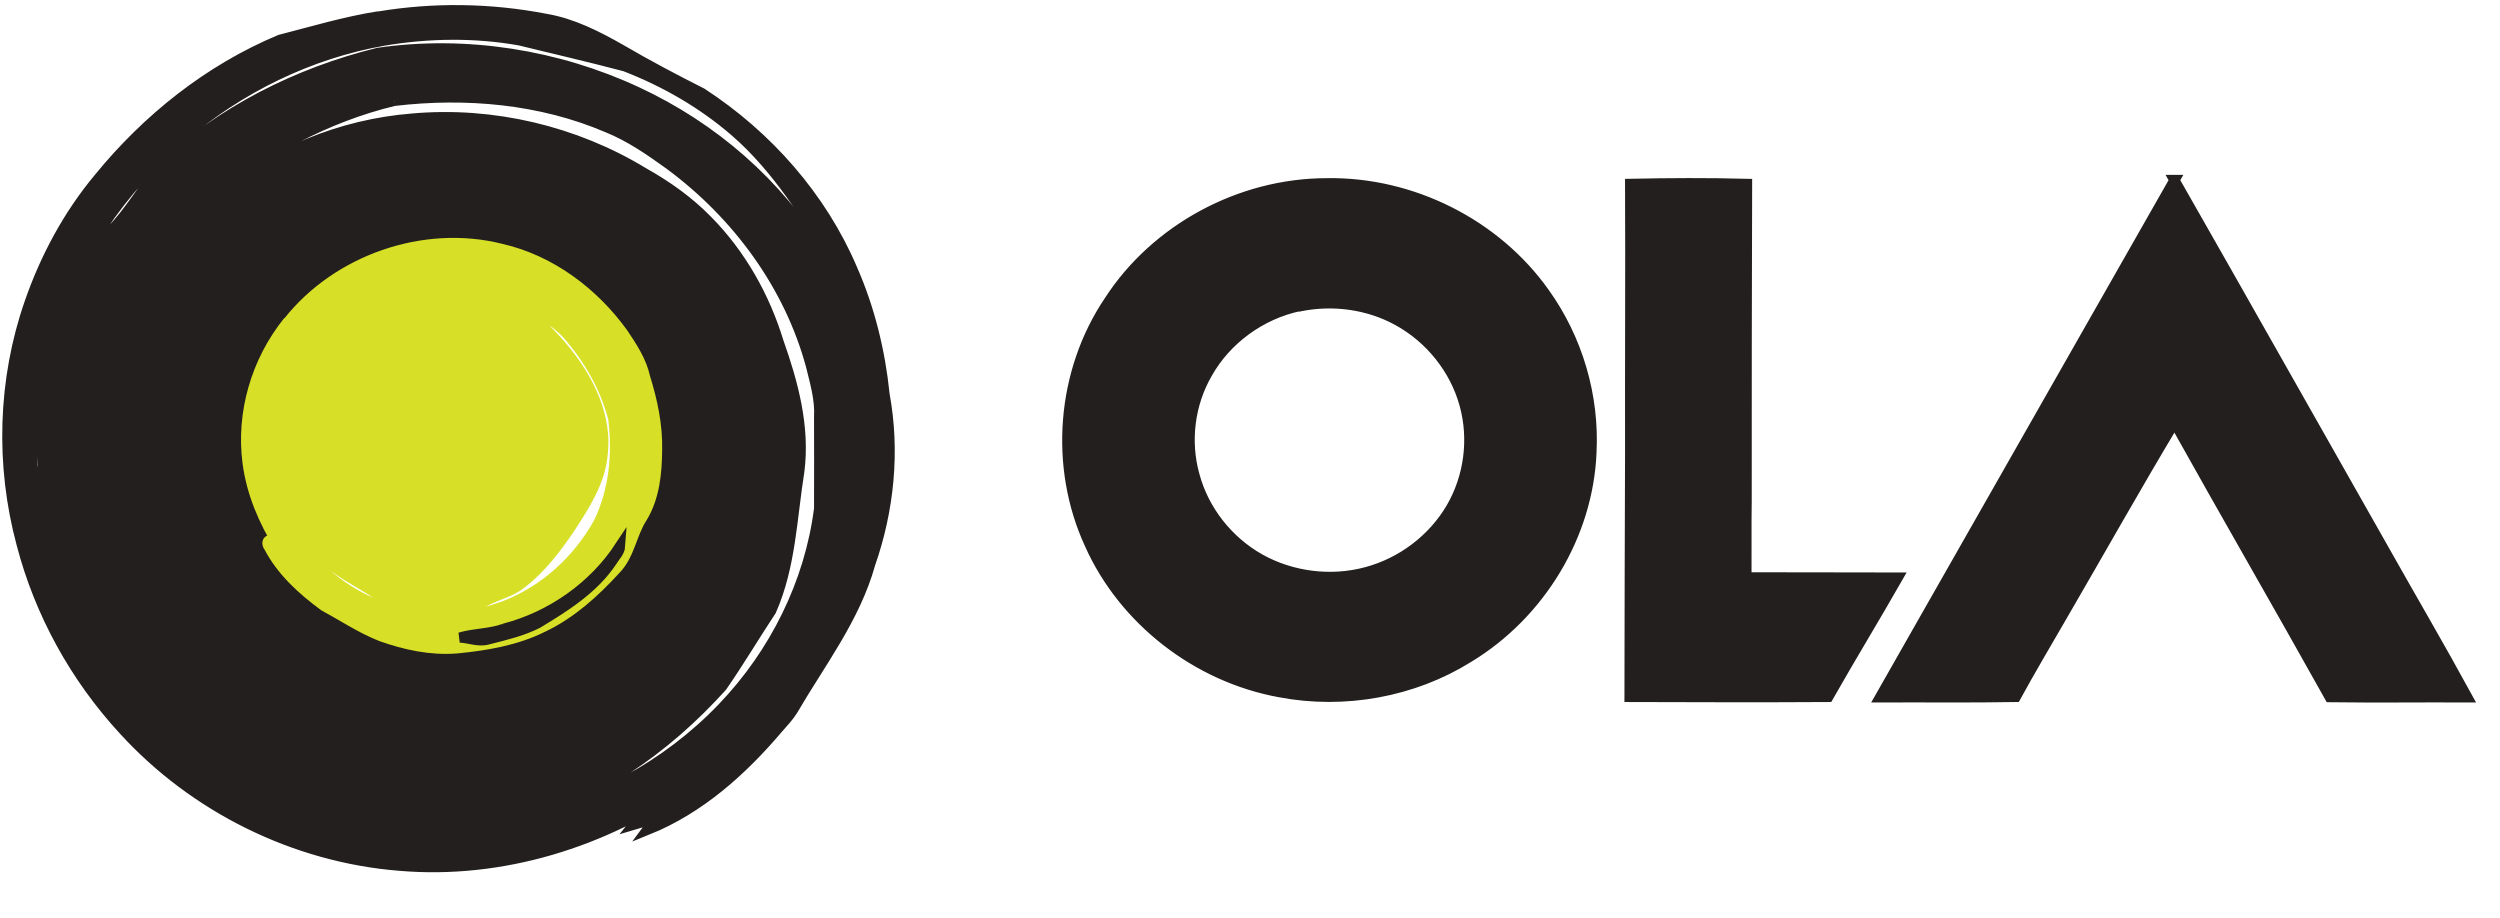 <svg width="49" height="18" viewBox="0 0 49 18" fill="none" xmlns="http://www.w3.org/2000/svg">
<path d="M7.423 0.324C8.501 0.144 9.611 0.16 10.689 0.368C11.22 0.456 11.71 0.708 12.167 0.968C12.686 1.272 13.217 1.552 13.756 1.824C15.046 2.664 16.104 3.864 16.704 5.272C17.047 6.052 17.251 6.888 17.337 7.732C17.541 8.84 17.427 9.992 17.055 11.056C16.761 12.112 16.079 12.992 15.536 13.924C15.459 14.048 15.352 14.16 15.254 14.272C14.552 15.1 13.719 15.852 12.686 16.268C12.731 16.208 12.755 16.144 12.768 16.072C12.649 16.096 12.535 16.128 12.416 16.164C12.482 16.08 12.584 16.032 12.678 15.972C13.013 15.756 13.335 15.524 13.642 15.268C13.691 15.224 13.764 15.2 13.784 15.128C13.662 15.176 13.584 15.292 13.474 15.364C11.857 16.508 9.832 17.14 7.831 16.968C5.769 16.804 3.805 15.824 2.425 14.312C1.469 13.276 0.775 12.012 0.424 10.664C0.007 9.116 0.052 7.444 0.583 5.924C0.889 5.044 1.338 4.208 1.939 3.488C2.882 2.332 4.091 1.364 5.487 0.78C6.128 0.616 6.761 0.424 7.423 0.32M7.525 0.796C6.059 1.052 4.683 1.732 3.564 2.692C2.363 3.716 1.457 5.068 0.975 6.552C0.804 7.396 0.62 8.256 0.628 9.12C0.812 10.404 1.208 11.684 1.955 12.768C2.465 13.516 3.143 14.152 3.911 14.644C3.952 14.668 3.997 14.688 4.037 14.704C3.588 14.396 3.204 14.008 2.812 13.636C1.538 12.372 0.824 10.596 0.828 8.82C0.82 7.3 1.306 5.784 2.175 4.524C2.547 4.148 2.796 3.68 3.155 3.284C4.336 2.18 5.834 1.424 7.41 1.036C9.129 0.788 10.922 1.072 12.49 1.804C13.968 2.492 15.254 3.6 16.083 4.988C16.716 6.036 17.063 7.248 17.092 8.464C17.112 8.02 17.153 7.56 17.023 7.124C16.859 6.464 16.708 5.788 16.39 5.184C15.822 4.256 15.242 3.304 14.409 2.58C13.776 2.032 13.037 1.604 12.249 1.3C11.567 1.12 10.877 0.96 10.187 0.792C9.309 0.636 8.403 0.648 7.525 0.796ZM7.729 1.976C6.394 2.296 5.16 2.972 4.111 3.824C3.809 4.104 3.523 4.408 3.36 4.788C3.323 4.872 3.303 4.968 3.249 5.048C3.266 5.048 3.29 5.044 3.307 5.04C3.596 4.644 3.903 4.26 4.27 3.932C5.307 2.988 6.684 2.436 8.084 2.324C9.66 2.184 11.273 2.568 12.613 3.384C13.07 3.64 13.499 3.944 13.866 4.32C14.519 4.98 14.989 5.816 15.258 6.696C15.544 7.504 15.777 8.364 15.667 9.232C15.52 10.148 15.499 11.1 15.116 11.968C14.789 12.464 14.487 12.972 14.152 13.456C13.053 14.676 11.645 15.676 10.024 16.064C9.873 16.08 9.734 16.164 9.575 16.148C9.734 16.184 9.877 16.092 10.032 16.092C11.604 15.808 13.07 15.012 14.16 13.872C15.181 12.808 15.871 11.424 16.055 9.968C16.059 9.368 16.055 8.772 16.055 8.172C16.075 7.832 15.977 7.504 15.896 7.172C15.471 5.596 14.45 4.208 13.131 3.232C12.743 2.952 12.347 2.676 11.898 2.496C10.595 1.94 9.138 1.812 7.733 1.976M5.663 6.296C5.034 7.072 4.736 8.096 4.866 9.076C4.944 9.664 5.177 10.22 5.495 10.72C5.454 10.692 5.373 10.624 5.332 10.596C5.234 10.56 5.234 10.672 5.283 10.72C5.528 11.188 5.932 11.56 6.361 11.876C6.732 12.076 7.084 12.316 7.484 12.472C7.957 12.636 8.46 12.748 8.962 12.708C9.542 12.652 10.134 12.552 10.661 12.288C11.208 12.028 11.665 11.612 12.069 11.172C12.355 10.888 12.384 10.468 12.6 10.144C12.841 9.748 12.886 9.276 12.89 8.824C12.898 8.34 12.8 7.86 12.657 7.4C12.588 7.08 12.404 6.8 12.225 6.532C11.649 5.736 10.812 5.104 9.832 4.876C8.317 4.496 6.622 5.096 5.667 6.3L5.663 6.296ZM42.617 3.528C43.985 5.924 45.34 8.332 46.704 10.732C47.255 11.712 47.823 12.68 48.362 13.668C47.46 13.664 46.561 13.676 45.663 13.664C44.658 11.864 43.625 10.08 42.621 8.28C41.865 9.54 41.147 10.82 40.412 12.084C40.11 12.608 39.799 13.128 39.509 13.66C38.623 13.676 37.733 13.664 36.847 13.668C37.402 12.688 37.966 11.708 38.521 10.728C39.885 8.328 41.257 5.928 42.621 3.528H42.617ZM31.951 3.604C32.715 3.588 33.478 3.584 34.242 3.604C34.234 5.672 34.234 7.74 34.234 9.808C34.226 10.312 34.234 10.812 34.23 11.316C35.218 11.32 36.21 11.316 37.198 11.32C36.753 12.1 36.279 12.876 35.834 13.66C34.54 13.668 33.242 13.664 31.939 13.66C31.943 12.064 31.943 10.464 31.951 8.872C31.947 7.112 31.959 5.356 31.951 3.604ZM21.743 5.892C22.649 4.492 24.303 3.592 26.006 3.592C27.676 3.564 29.322 4.396 30.273 5.74C30.922 6.644 31.249 7.764 31.192 8.868C31.126 10.488 30.191 12.036 28.782 12.888C27.7 13.564 26.349 13.808 25.087 13.568C23.454 13.272 22.016 12.148 21.355 10.66C20.657 9.14 20.804 7.28 21.743 5.892ZM25.467 6C24.711 6.16 24.034 6.656 23.662 7.32C23.315 7.92 23.225 8.656 23.413 9.32C23.597 10.004 24.07 10.604 24.695 10.956C25.32 11.304 26.083 11.4 26.773 11.216C27.472 11.032 28.084 10.568 28.444 9.952C28.795 9.348 28.893 8.604 28.705 7.928C28.517 7.24 28.031 6.628 27.39 6.28C26.814 5.964 26.12 5.872 25.475 6.004L25.467 6Z" fill="#231F1F"/>
<path d="M7.423 0.324C8.501 0.144 9.611 0.16 10.689 0.368C11.22 0.456 11.71 0.708 12.167 0.968C12.686 1.272 13.217 1.552 13.756 1.824C15.046 2.664 16.104 3.864 16.704 5.272C17.047 6.052 17.251 6.888 17.337 7.732C17.541 8.84 17.427 9.992 17.055 11.056C16.761 12.112 16.079 12.992 15.536 13.924C15.459 14.048 15.352 14.16 15.254 14.272C14.552 15.1 13.719 15.852 12.686 16.268C12.731 16.208 12.755 16.144 12.768 16.072C12.649 16.096 12.535 16.128 12.416 16.164C12.482 16.08 12.584 16.032 12.678 15.972C13.013 15.756 13.335 15.524 13.642 15.268C13.691 15.224 13.764 15.2 13.784 15.128C13.662 15.176 13.584 15.292 13.474 15.364C11.857 16.508 9.832 17.14 7.831 16.968C5.769 16.804 3.805 15.824 2.425 14.312C1.469 13.276 0.775 12.012 0.424 10.664C0.007 9.116 0.052 7.444 0.583 5.924C0.889 5.044 1.338 4.208 1.939 3.488C2.882 2.332 4.091 1.364 5.487 0.78C6.128 0.616 6.761 0.424 7.423 0.32M7.729 1.976C6.394 2.296 5.16 2.972 4.111 3.824C3.809 4.104 3.523 4.408 3.36 4.788C3.323 4.872 3.303 4.968 3.249 5.048C3.266 5.048 3.29 5.044 3.307 5.04C3.596 4.644 3.903 4.26 4.27 3.932C5.307 2.988 6.684 2.436 8.084 2.324C9.66 2.184 11.273 2.568 12.613 3.384C13.07 3.64 13.499 3.944 13.866 4.32C14.519 4.98 14.989 5.816 15.258 6.696C15.544 7.504 15.777 8.364 15.667 9.232C15.52 10.148 15.499 11.1 15.116 11.968C14.789 12.464 14.487 12.972 14.152 13.456C13.053 14.676 11.645 15.676 10.024 16.064C9.873 16.08 9.734 16.164 9.575 16.148C9.734 16.184 9.877 16.092 10.032 16.092C11.604 15.808 13.07 15.012 14.16 13.872C15.181 12.808 15.871 11.424 16.055 9.968C16.059 9.368 16.055 8.772 16.055 8.172C16.075 7.832 15.977 7.504 15.896 7.172C15.471 5.596 14.45 4.208 13.131 3.232C12.743 2.952 12.347 2.676 11.898 2.496C10.595 1.94 9.138 1.812 7.733 1.976M7.525 0.796C6.059 1.052 4.683 1.732 3.564 2.692C2.363 3.716 1.457 5.068 0.975 6.552C0.804 7.396 0.62 8.256 0.628 9.12C0.812 10.404 1.208 11.684 1.955 12.768C2.465 13.516 3.143 14.152 3.911 14.644C3.952 14.668 3.997 14.688 4.037 14.704C3.588 14.396 3.204 14.008 2.812 13.636C1.538 12.372 0.824 10.596 0.828 8.82C0.82 7.3 1.306 5.784 2.175 4.524C2.547 4.148 2.796 3.68 3.155 3.284C4.336 2.18 5.834 1.424 7.41 1.036C9.129 0.788 10.922 1.072 12.49 1.804C13.968 2.492 15.254 3.6 16.083 4.988C16.716 6.036 17.063 7.248 17.092 8.464C17.112 8.02 17.153 7.56 17.023 7.124C16.859 6.464 16.708 5.788 16.39 5.184C15.822 4.256 15.242 3.304 14.409 2.58C13.776 2.032 13.037 1.604 12.249 1.3C11.567 1.12 10.877 0.96 10.187 0.792C9.309 0.636 8.403 0.648 7.525 0.796ZM5.663 6.296C5.034 7.072 4.736 8.096 4.866 9.076C4.944 9.664 5.177 10.22 5.495 10.72C5.454 10.692 5.373 10.624 5.332 10.596C5.234 10.56 5.234 10.672 5.283 10.72C5.528 11.188 5.932 11.56 6.361 11.876C6.732 12.076 7.084 12.316 7.484 12.472C7.957 12.636 8.46 12.748 8.962 12.708C9.542 12.652 10.134 12.552 10.661 12.288C11.208 12.028 11.665 11.612 12.069 11.172C12.355 10.888 12.384 10.468 12.6 10.144C12.841 9.748 12.886 9.276 12.89 8.824C12.898 8.34 12.8 7.86 12.657 7.4C12.588 7.08 12.404 6.8 12.225 6.532C11.649 5.736 10.812 5.104 9.832 4.876C8.317 4.496 6.622 5.096 5.667 6.3L5.663 6.296ZM42.617 3.528C43.985 5.924 45.34 8.332 46.704 10.732C47.255 11.712 47.823 12.68 48.362 13.668C47.46 13.664 46.561 13.676 45.663 13.664C44.658 11.864 43.625 10.08 42.621 8.28C41.865 9.54 41.147 10.82 40.412 12.084C40.11 12.608 39.799 13.128 39.509 13.66C38.623 13.676 37.733 13.664 36.847 13.668C37.402 12.688 37.966 11.708 38.521 10.728C39.885 8.328 41.257 5.928 42.621 3.528H42.617ZM31.951 3.604C32.715 3.588 33.478 3.584 34.242 3.604C34.234 5.672 34.234 7.74 34.234 9.808C34.226 10.312 34.234 10.812 34.23 11.316C35.218 11.32 36.21 11.316 37.198 11.32C36.753 12.1 36.279 12.876 35.834 13.66C34.54 13.668 33.242 13.664 31.939 13.66C31.943 12.064 31.943 10.464 31.951 8.872C31.947 7.112 31.959 5.356 31.951 3.604ZM21.743 5.892C22.649 4.492 24.303 3.592 26.006 3.592C27.676 3.564 29.322 4.396 30.273 5.74C30.922 6.644 31.249 7.764 31.192 8.868C31.126 10.488 30.191 12.036 28.782 12.888C27.7 13.564 26.349 13.808 25.087 13.568C23.454 13.272 22.016 12.148 21.355 10.66C20.657 9.14 20.804 7.28 21.743 5.892ZM25.467 6C24.711 6.16 24.034 6.656 23.662 7.32C23.315 7.92 23.225 8.656 23.413 9.32C23.597 10.004 24.07 10.604 24.695 10.956C25.32 11.304 26.083 11.4 26.773 11.216C27.472 11.032 28.084 10.568 28.444 9.952C28.795 9.348 28.893 8.604 28.705 7.928C28.517 7.24 28.031 6.628 27.39 6.28C26.814 5.964 26.12 5.872 25.475 6.004L25.467 6Z" stroke="#231F1F" stroke-width="0.2"/>
<path d="M5.654 6.3C6.61 5.096 8.305 4.496 9.819 4.876C10.8 5.1 11.637 5.736 12.212 6.532C12.392 6.8 12.576 7.08 12.645 7.4C12.788 7.86 12.89 8.34 12.878 8.824C12.874 9.272 12.829 9.748 12.588 10.144C12.376 10.468 12.343 10.888 12.057 11.172C11.653 11.612 11.196 12.028 10.648 12.288C10.122 12.552 9.53 12.652 8.95 12.708C8.443 12.748 7.945 12.64 7.472 12.472C7.075 12.316 6.72 12.076 6.349 11.876C5.92 11.56 5.516 11.192 5.271 10.72C5.226 10.672 5.226 10.56 5.32 10.596C5.361 10.624 5.442 10.692 5.483 10.72C5.169 10.22 4.932 9.664 4.854 9.076C4.723 8.096 5.022 7.072 5.65 6.296M7.512 5.276C7.463 5.296 7.406 5.32 7.365 5.36C8.484 4.892 9.832 5.012 10.84 5.668C11.106 5.908 11.453 6.064 11.641 6.372C12.012 6.872 12.339 7.416 12.498 8.016C12.747 9.424 12.114 10.94 10.93 11.776C10.616 12.02 10.236 12.172 9.864 12.316C9.591 12.416 9.285 12.4 9.003 12.484C9.187 12.488 9.374 12.572 9.558 12.52C9.885 12.436 10.22 12.36 10.526 12.204C11.073 11.88 11.628 11.524 11.984 10.988C12.041 10.892 12.131 10.808 12.143 10.692L12.167 10.648C12.167 10.648 12.184 10.628 12.188 10.616C12.4 10.32 12.433 9.952 12.523 9.608C12.735 8.86 12.645 8.044 12.335 7.332C11.931 6.428 11.167 5.692 10.248 5.292C9.742 5.064 9.182 5.004 8.635 4.976C8.243 4.996 7.872 5.124 7.508 5.264M10.285 6.068C10.579 6.324 10.857 6.592 11.098 6.892C11.551 7.456 11.898 8.168 11.812 8.9C11.767 9.448 11.449 9.924 11.155 10.376C10.889 10.764 10.595 11.152 10.211 11.444C10.024 11.592 9.779 11.652 9.558 11.76C9.354 11.856 9.166 11.98 8.946 12.036C9.268 12.1 9.583 11.98 9.881 11.88C10.677 11.576 11.33 10.972 11.735 10.24C12.041 9.608 12.106 8.892 12.02 8.204C11.861 7.584 11.53 7.02 11.106 6.536C10.934 6.368 10.738 6.188 10.485 6.168C10.416 6.144 10.358 6.1 10.293 6.068M5.332 9.552C5.683 10.936 7.01 12.048 8.48 12.08C8.104 11.96 7.741 11.804 7.382 11.64C7.031 11.404 6.63 11.224 6.324 10.92C5.859 10.476 5.442 9.94 5.295 9.312C5.275 9.392 5.303 9.472 5.332 9.552Z" fill="#D7DF26"/>
<path d="M5.654 6.3C6.61 5.096 8.305 4.496 9.819 4.876C10.8 5.1 11.637 5.736 12.212 6.532C12.392 6.8 12.576 7.08 12.645 7.4C12.788 7.86 12.89 8.34 12.878 8.824C12.874 9.272 12.829 9.748 12.588 10.144C12.376 10.468 12.343 10.888 12.057 11.172C11.653 11.612 11.196 12.028 10.648 12.288C10.122 12.552 9.53 12.652 8.95 12.708C8.443 12.748 7.945 12.64 7.472 12.472C7.075 12.316 6.72 12.076 6.349 11.876C5.92 11.56 5.516 11.192 5.271 10.72C5.226 10.672 5.226 10.56 5.32 10.596C5.361 10.624 5.442 10.692 5.483 10.72C5.169 10.22 4.932 9.664 4.854 9.076C4.723 8.096 5.022 7.072 5.65 6.296M7.512 5.276C7.463 5.296 7.406 5.32 7.365 5.36C8.484 4.892 9.832 5.012 10.84 5.668C11.106 5.908 11.453 6.064 11.641 6.372C12.012 6.872 12.339 7.416 12.498 8.016C12.747 9.424 12.114 10.94 10.93 11.776C10.616 12.02 10.236 12.172 9.864 12.316C9.591 12.416 9.285 12.4 9.003 12.484C9.187 12.488 9.374 12.572 9.558 12.52C9.885 12.436 10.22 12.36 10.526 12.204C11.073 11.88 11.628 11.524 11.984 10.988C12.041 10.892 12.131 10.808 12.143 10.692L12.167 10.648C12.167 10.648 12.184 10.628 12.188 10.616C12.4 10.32 12.433 9.952 12.523 9.608C12.735 8.86 12.645 8.044 12.335 7.332C11.931 6.428 11.167 5.692 10.248 5.292C9.742 5.064 9.182 5.004 8.635 4.976C8.243 4.996 7.872 5.124 7.508 5.264M10.285 6.068C10.579 6.324 10.857 6.592 11.098 6.892C11.551 7.456 11.898 8.168 11.812 8.9C11.767 9.448 11.449 9.924 11.155 10.376C10.889 10.764 10.595 11.152 10.211 11.444C10.024 11.592 9.779 11.652 9.558 11.76C9.354 11.856 9.166 11.98 8.946 12.036C9.268 12.1 9.583 11.98 9.881 11.88C10.677 11.576 11.33 10.972 11.735 10.24C12.041 9.608 12.106 8.892 12.02 8.204C11.861 7.584 11.53 7.02 11.106 6.536C10.934 6.368 10.738 6.188 10.485 6.168C10.416 6.144 10.358 6.1 10.293 6.068M5.332 9.552C5.683 10.936 7.01 12.048 8.48 12.08C8.104 11.96 7.741 11.804 7.382 11.64C7.031 11.404 6.63 11.224 6.324 10.92C5.859 10.476 5.442 9.94 5.295 9.312C5.275 9.392 5.303 9.472 5.332 9.552Z" stroke="#D7DF26" stroke-width="0.2"/>
<path d="M9.873 12.324C10.8 12.084 11.633 11.5 12.155 10.704C12.147 10.82 12.053 10.904 11.996 11C11.641 11.536 11.081 11.888 10.538 12.216C10.232 12.372 9.897 12.448 9.57 12.532C9.387 12.588 9.199 12.504 9.015 12.496C9.297 12.412 9.603 12.424 9.877 12.324H9.873Z" fill="#231F1F" stroke="#231F1F" stroke-width="0.2"/>
</svg>
